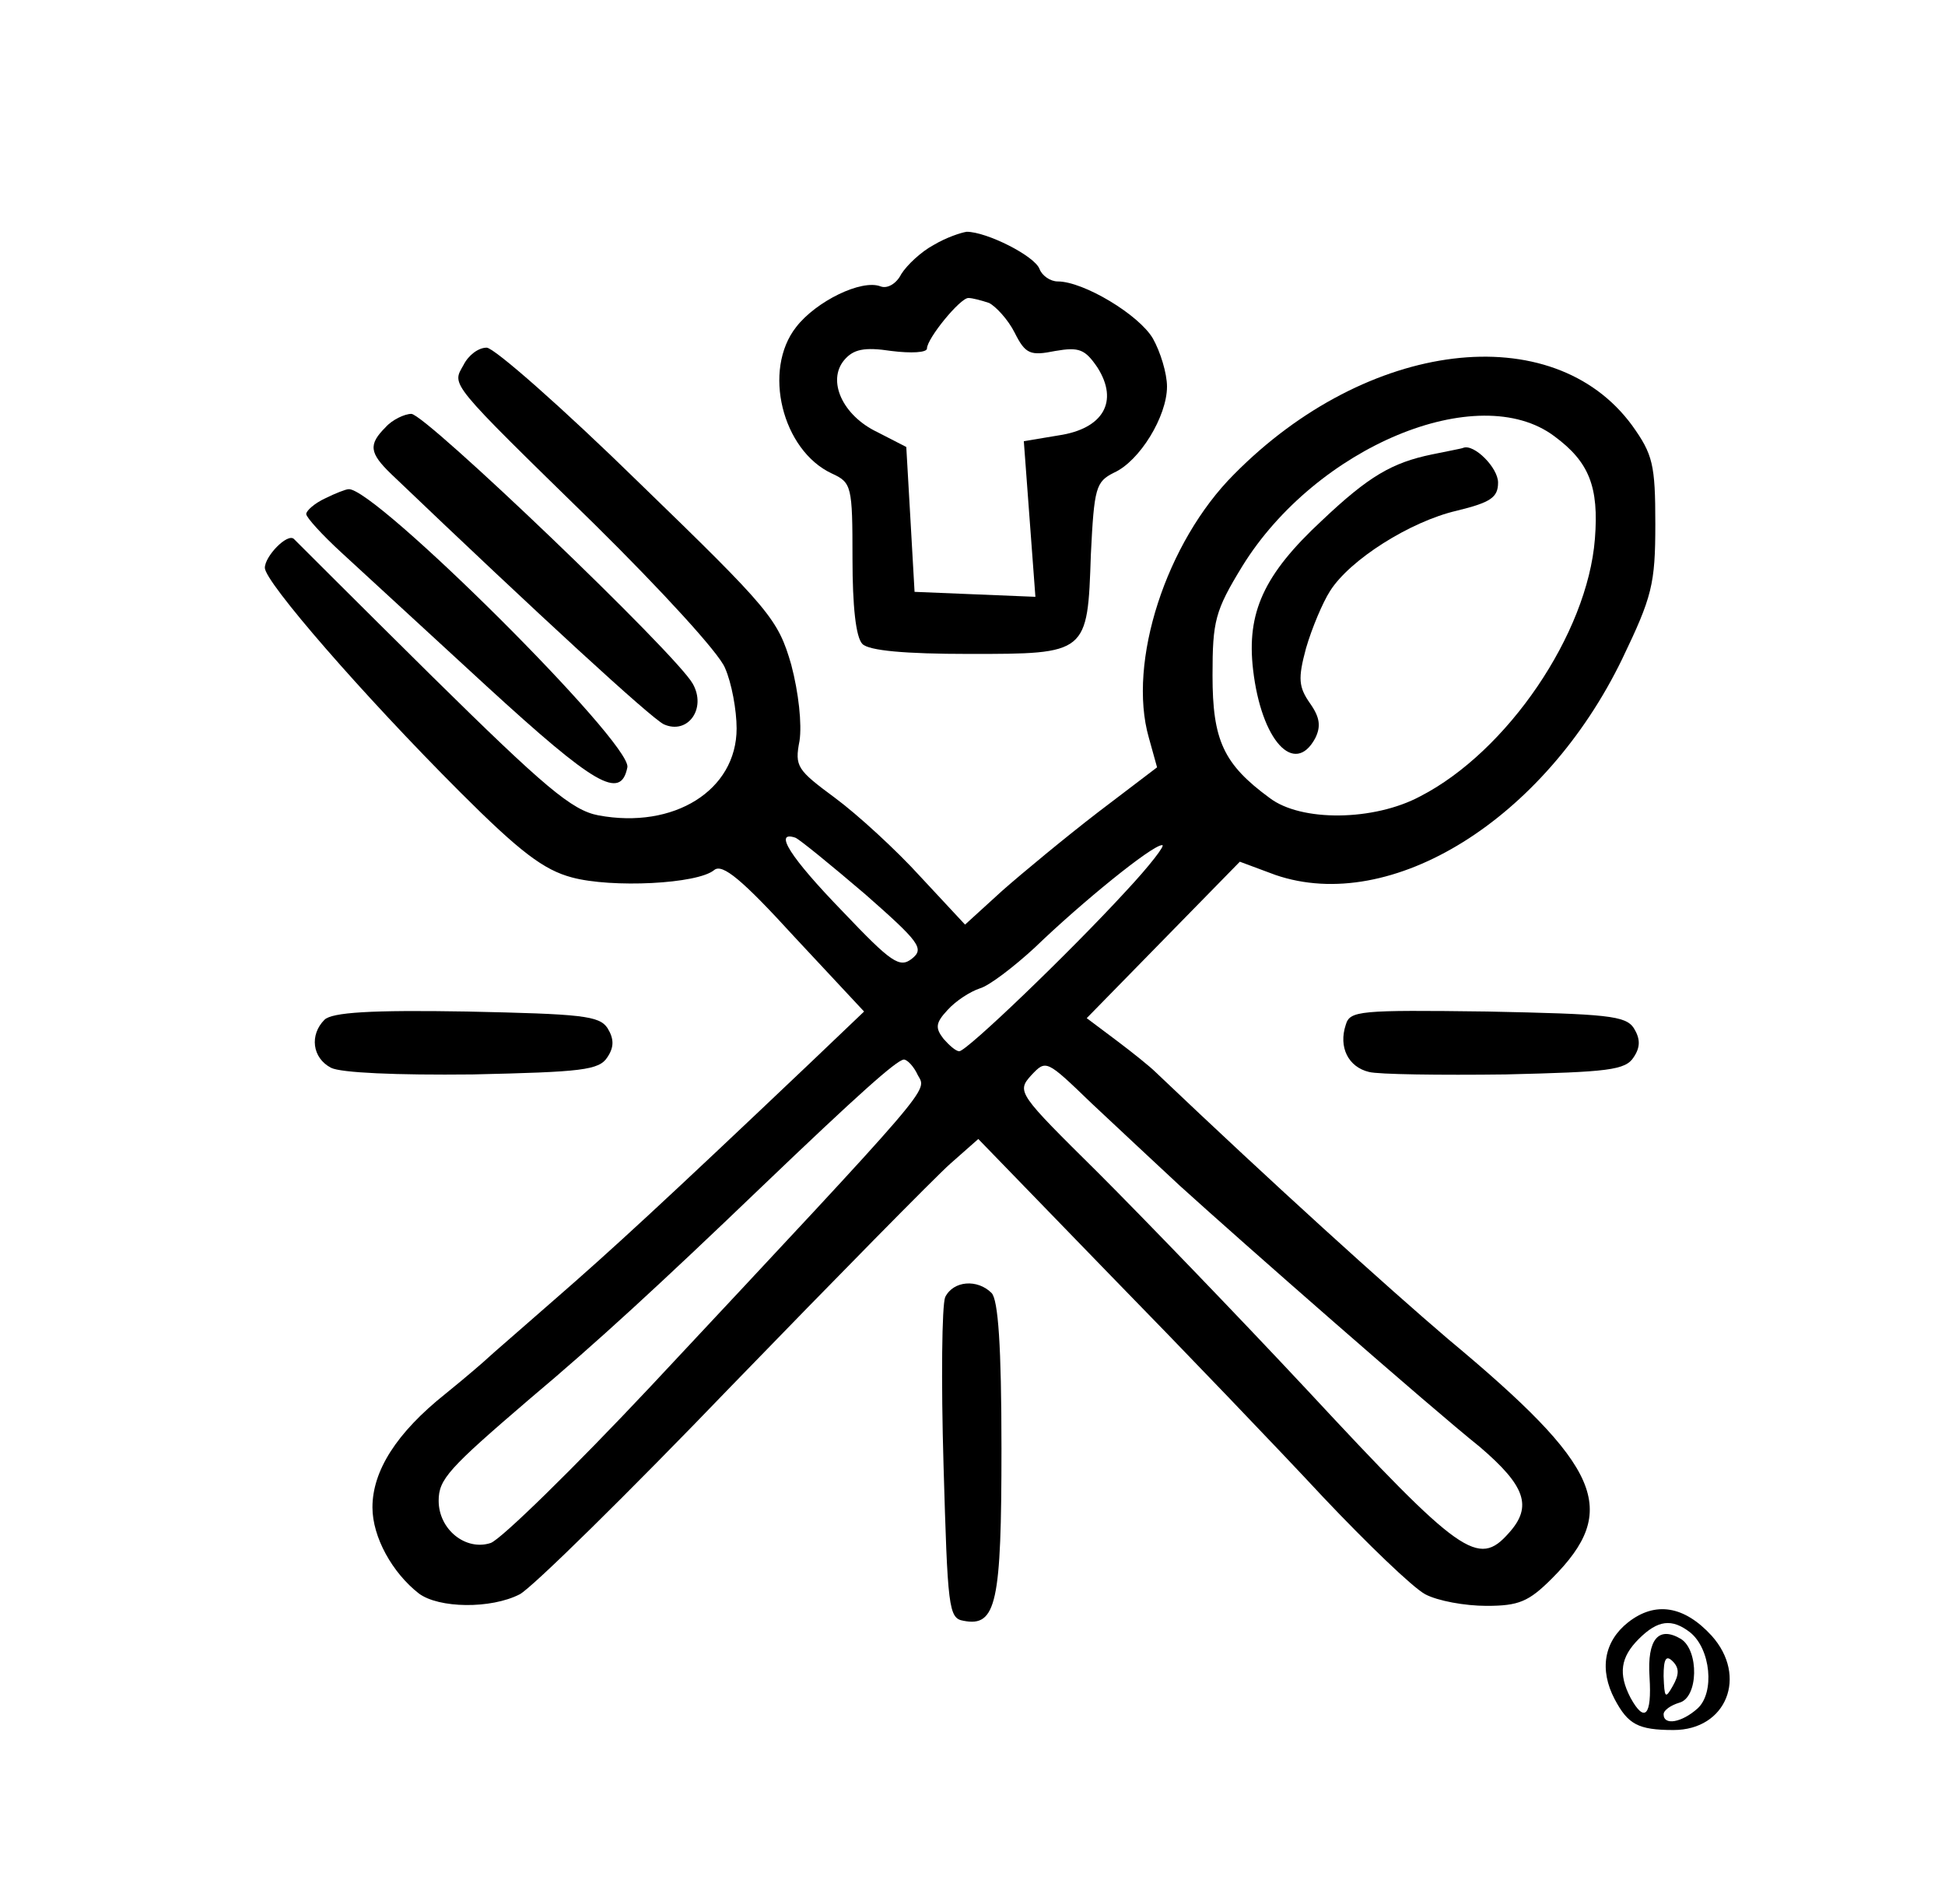<?xml version="1.0" standalone="no"?>
<!DOCTYPE svg PUBLIC "-//W3C//DTD SVG 20010904//EN"
 "http://www.w3.org/TR/2001/REC-SVG-20010904/DTD/svg10.dtd">
<svg version="1.0" xmlns="http://www.w3.org/2000/svg"
 width="235pt" height="230pt" viewBox="0 0 235 230"
 preserveAspectRatio="xMidYMid meet">

<g transform="translate(0,230) scale(0.1,-0.1)"
fill="#000000" stroke="none">
<path d="M1128 2004 c-15 -8 -32 -24 -39 -35 -6 -12 -17 -18 -25 -15 -23 9
-78 -18 -102 -49 -41 -52 -17 -149 43 -177 24 -11 25 -15 25 -103 0 -57 4 -95
12 -103 8 -8 51 -12 129 -12 143 0 143 0 147 120 4 81 6 88 28 99 31 14 64 68
64 104 0 16 -8 42 -17 58 -17 29 -84 69 -115 69 -9 0 -19 7 -22 15 -6 16 -64
45 -88 45 -7 -1 -25 -7 -40 -16z m67 -70 c8 -4 23 -20 31 -36 13 -26 19 -28
49 -22 29 5 36 2 51 -20 26 -41 7 -74 -47 -82 l-42 -7 7 -94 7 -94 -73 3 -73
3 -5 88 -5 87 -35 18 c-42 20 -61 62 -40 87 11 13 24 16 57 11 24 -3 43 -2 43
3 0 12 40 61 50 61 5 0 16 -3 25 -6z"/>
<path d="M560 1859 c-14 -25 -20 -18 159 -193 79 -78 150 -155 157 -173 8 -18
14 -51 14 -73 0 -75 -76 -122 -167 -105 -32 6 -65 34 -201 168 -90 89 -165
164 -167 166 -8 7 -35 -21 -35 -35 0 -17 118 -153 236 -271 72 -72 101 -94
135 -103 48 -13 152 -8 172 9 10 8 34 -12 97 -81 l84 -90 -65 -62 c-178 -169
-240 -226 -309 -286 -41 -36 -77 -67 -80 -70 -3 -3 -26 -23 -52 -44 -59 -47
-88 -93 -88 -137 0 -36 24 -79 56 -104 24 -18 87 -19 122 -1 15 8 130 121 256
252 127 131 245 251 264 268 l34 30 160 -165 c88 -90 204 -211 257 -268 53
-56 108 -109 123 -117 15 -8 48 -14 74 -14 39 0 51 5 79 33 83 83 60 135 -125
289 -75 64 -210 186 -354 323 -6 6 -27 23 -47 38 l-36 27 92 94 93 95 43 -16
c140 -48 325 67 419 261 36 75 40 90 40 163 0 72 -3 84 -28 119 -96 131 -320
104 -481 -59 -82 -82 -129 -227 -103 -318 l10 -36 -71 -54 c-39 -30 -91 -73
-116 -95 l-45 -41 -54 58 c-29 32 -76 75 -103 95 -46 34 -49 38 -43 69 3 20
-1 58 -10 92 -16 55 -25 66 -184 220 -92 90 -175 163 -184 163 -10 0 -22 -9
-28 -21z m1318 -86 c42 -31 54 -61 49 -124 -9 -115 -106 -257 -211 -311 -56
-30 -144 -31 -182 -2 -56 41 -69 70 -69 148 0 66 3 78 36 132 89 144 285 226
377 157z m-833 -553 c66 -58 72 -66 57 -78 -15 -12 -25 -5 -84 57 -63 65 -84
98 -57 89 5 -2 43 -33 84 -68z m315 3 c-68 -74 -192 -193 -201 -193 -4 0 -12
7 -19 15 -10 13 -10 19 5 35 10 11 27 22 39 26 11 3 41 26 66 49 57 55 142
124 154 124 5 1 -15 -25 -44 -56z m-251 -222 c11 -20 23 -6 -323 -376 -93 -99
-180 -184 -193 -189 -30 -10 -63 16 -63 51 0 26 12 39 110 123 81 68 158 139
280 256 117 112 163 153 172 154 4 0 12 -8 17 -19z m316 -133 c76 -69 303
-268 363 -316 55 -47 64 -72 35 -104 -37 -42 -58 -27 -243 172 -85 91 -199
209 -253 263 -97 96 -99 98 -81 118 18 19 18 19 73 -34 31 -29 79 -74 106 -99z"/>
<path d="M1730 1751 c-48 -10 -76 -26 -133 -80 -70 -65 -91 -111 -83 -180 10
-86 50 -129 75 -83 7 14 6 25 -6 42 -14 20 -15 30 -5 67 7 24 20 55 29 69 24
38 97 84 153 97 41 10 50 16 50 34 0 18 -29 47 -42 42 -2 -1 -19 -4 -38 -8z"/>
<path d="M466 1784 c-21 -21 -20 -31 7 -57 179 -171 313 -294 329 -302 29 -13
52 19 35 49 -20 36 -323 326 -340 326 -8 0 -23 -7 -31 -16z"/>
<path d="M393 1698 c-13 -6 -23 -15 -23 -19 0 -4 19 -25 43 -47 23 -21 102
-94 175 -161 131 -120 162 -138 170 -98 6 29 -307 340 -337 336 -3 0 -16 -5
-28 -11z"/>
<path d="M392 1068 c-18 -18 -15 -46 8 -58 12 -6 78 -9 171 -8 132 3 153 5
163 21 8 12 8 22 0 35 -10 15 -31 17 -170 20 -116 2 -163 -1 -172 -10z"/>
<path d="M1626 1062 c-9 -27 3 -51 28 -57 11 -3 86 -4 165 -3 124 3 145 5 155
21 8 12 8 22 0 35 -10 15 -32 17 -177 20 -155 2 -166 1 -171 -16z"/>
<path d="M1142 733 c-4 -10 -5 -101 -2 -203 5 -172 6 -185 24 -188 40 -8 46
22 46 208 0 124 -4 180 -12 188 -17 17 -46 15 -56 -5z"/>
<path d="M1967 340 c-29 -23 -35 -57 -16 -93 16 -30 28 -37 71 -37 64 0 90 65
46 114 -33 36 -68 42 -101 16z m75 -12 c25 -20 30 -73 9 -92 -19 -17 -41 -21
-41 -7 0 5 9 11 19 14 23 6 24 63 2 77 -27 16 -41 0 -38 -46 3 -47 -6 -56 -23
-25 -15 29 -12 49 10 71 23 23 40 25 62 8z m-21 -65 c-9 -16 -10 -14 -11 12 0
21 3 26 11 18 8 -8 8 -16 0 -30z"/>
</g>
</svg>
